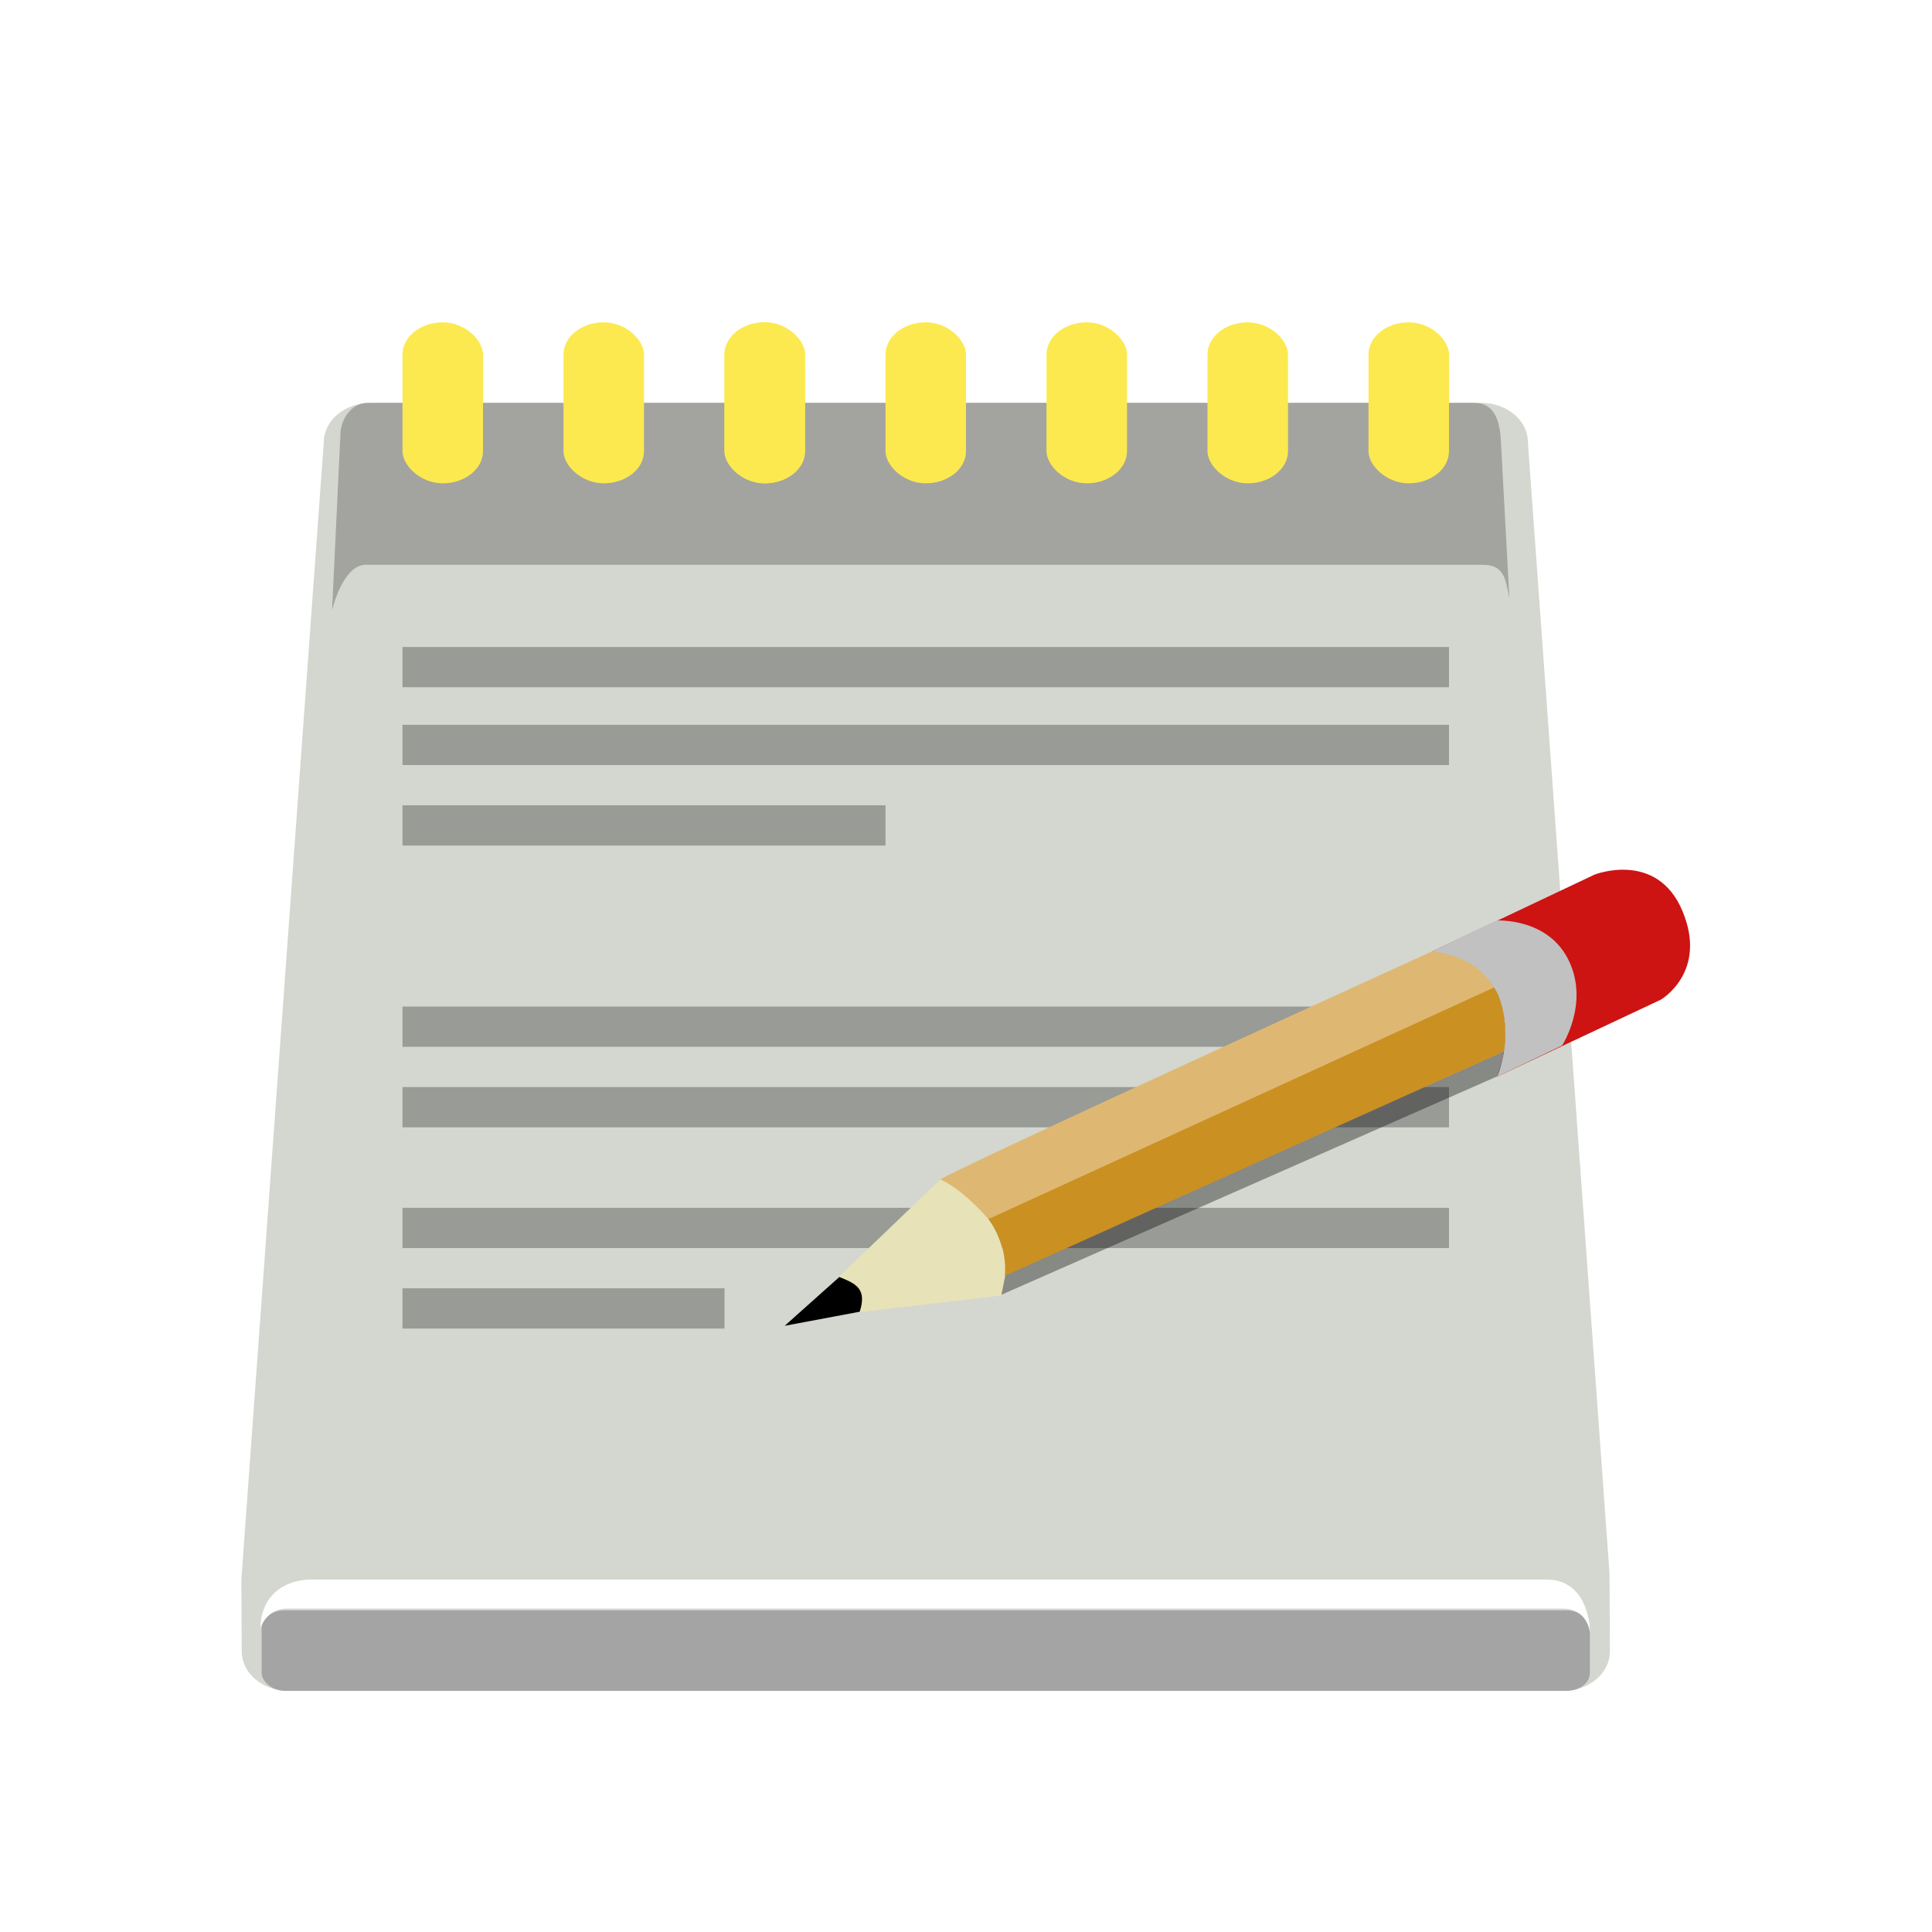 <svg width="24" height="24" version="1" xmlns="http://www.w3.org/2000/svg">
<defs>
<filter id="filter1082" color-interpolation-filters="sRGB">
<feFlood flood-color="rgb(0,0,0)" flood-opacity=".2" result="flood"/>
<feComposite in="flood" in2="SourceGraphic" operator="in" result="composite1"/>
<feGaussianBlur in="composite1" result="blur"/>
<feOffset dx="0" dy="0.5" result="offset"/>
<feComposite in="SourceGraphic" in2="offset" result="fbSourceGraphic"/>
<feColorMatrix in="fbSourceGraphic" result="fbSourceGraphicAlpha" values="0 0 0 -1 0 0 0 0 -1 0 0 0 0 -1 0 0 0 0 1 0"/>
<feFlood flood-color="rgb(255,255,255)" flood-opacity=".2" in="fbSourceGraphic" result="flood"/>
<feComposite in="flood" in2="fbSourceGraphic" operator="out" result="composite1"/>
<feGaussianBlur in="composite1" result="blur"/>
<feOffset dx="0" dy="0.5" result="offset"/>
<feComposite in="offset" in2="fbSourceGraphic" operator="atop" result="composite2"/>
</filter>
</defs>
<g transform="translate(1 .004)" filter="url(#filter1082)">
<g fill-rule="evenodd">
<path d="m3.606 4h13.792c0.322 0 0.582 0.219 0.582 0.491l1.014 14.053 0.005 0.966c-6.7e-5 0.272-0.259 0.491-0.582 0.491h-15.832c-0.322 0-0.582-0.219-0.582-0.491l-0.005-0.891 1.024-14.127c0-0.272 0.259-0.491 0.582-0.491z" color="#000000" fill="#d3d7cf" fill-opacity=".996" stroke-width="1.138"/>
<rect x="2.25" y="19" width="16.5" height="1" rx=".287" ry=".221" color="#000000" fill="#a4a4a4" stroke-width="1.065"/>
<path d="m2.237 19.218s0.064-0.22 0.298-0.239h15.879c0.319 0 0.34 0.312 0.34 0.312s0.01-0.673-0.543-0.673h-15.393c-0.425 0.037-0.582 0.324-0.582 0.6z" color="#000000" fill="#fff" stroke-width="1.134"/>
<path d="m3.23 4.37-0.105 2.207s0.131-0.565 0.418-0.565h13.848c0.294-0.008 0.307 0.157 0.359 0.416l-0.105-1.948c-0.013-0.275-0.091-0.479-0.327-0.479h-13.75c-0.189 0-0.32 0.173-0.34 0.369z" color="#000000" fill="#a3a4a0" stroke-width="1.204"/>
</g>
<path d="m3.867 4.263h13.056c0.303 0 0.547-0.063 0.547 0.197l0.953 13.717 0.042 1.126c0 0.26-0.058 0.268-0.361 0.268h-15.473c-0.173 0-0.176-0.044-0.176-0.213l-0.004-1.11 0.963-13.774c0-0.26 0.152-0.21 0.455-0.21z" color="#000000" fill="none" opacity=".439" stroke-width="1.129"/>
<g fill-rule="evenodd">
<rect x="4" y="7.033" width="13" height=".5" color="#000000" opacity=".281" stroke-width="1.27"/>
<rect x="4" y="9" width="6" height=".5" color="#000000" opacity=".281" stroke-width="1.279"/>
<g fill="#fce94f">
<rect x="4" y="3" width="1" height="2" rx=".5" ry=".4" color="#000000"/>
<rect x="6" y="3" width="1" height="2" rx=".5" ry=".4" color="#000000"/>
<rect x="8" y="3" width="1" height="2" rx=".5" ry=".4" color="#000000"/>
<rect x="8" y="3" width="1" height="2" rx=".5" ry=".4" color="#000000"/>
<rect x="10" y="3" width="1" height="2" rx=".5" ry=".4" color="#000000"/>
<rect x="12" y="3" width="1" height="2" rx=".5" ry=".4" color="#000000"/>
<rect x="14" y="3" width="1" height="2" rx=".5" ry=".4" color="#000000"/>
<rect x="16" y="3" width="1" height="2" rx=".5" ry=".4" color="#000000"/>
</g>
<g stroke-width="1.27">
<rect x="4" y="8" width="13" height=".5" color="#000000" opacity=".281"/>
<rect x="4" y="11.5" width="13" height=".5" color="#000000" opacity=".281"/>
<rect x="4" y="12.5" width="13" height=".5" color="#000000" opacity=".281"/>
<rect x="4" y="14" width="13" height=".5" color="#000000" opacity=".281"/>
</g>
<rect x="4" y="15" width="4" height=".5" color="#000000" opacity=".281" stroke-width="1.044"/>
<g transform="matrix(1.099,0,0,1.059,-10.567,2.964)">
<path d="m24.888 7.417s0.53 0.034 0.737 0.493c0.214 0.472 0 0.974 0 0.974l1.854-0.905s0.535-0.323 0.242-1.043c-0.289-0.71-0.991-0.424-0.991-0.424z" color="#000000" fill="#ce1313"/>
<path d="m24.888 7.417s0.53 0.034 0.737 0.493c0.214 0.472 0 0.974 0 0.974l0.737-0.367s0.305-0.484 0.081-0.985c-0.23-0.516-0.818-0.481-0.818-0.481z" color="#000000" fill="#c1c1c1"/>
<path d="m17.678 11.736 1.659-1.65c0.553 0.298 0.841 0.791 0.691 1.363z" color="#000000" fill="#e7e2b8"/>
<path d="m18.193 11.232-0.618 0.573 0.848-0.165c0.081-0.264-0.034-0.327-0.23-0.407z" color="#000000"/>
<path d="m19.337 10.09c0.236 0.107 0.48 0.395 0.537 0.458s5.722-2.699 5.722-2.699c-0.164-0.314-0.465-0.405-0.709-0.434 0 0-5.603 2.65-5.55 2.675z" color="#000000" fill="#deb873"/>
<path d="m20.024 11.441 0.046-0.236 5.636-2.622s-0.041 0.247-0.08 0.297z" color="#000000" fill-opacity=".364"/>
<path d="m20.063 11.219s0.024-0.17-0.042-0.376c-0.064-0.2-0.143-0.29-0.143-0.29l5.715-2.717c0.131 0.201 0.143 0.563 0.112 0.75z" color="#000000" fill="#cb9022"/>
</g>
</g>
</g>
</svg>
